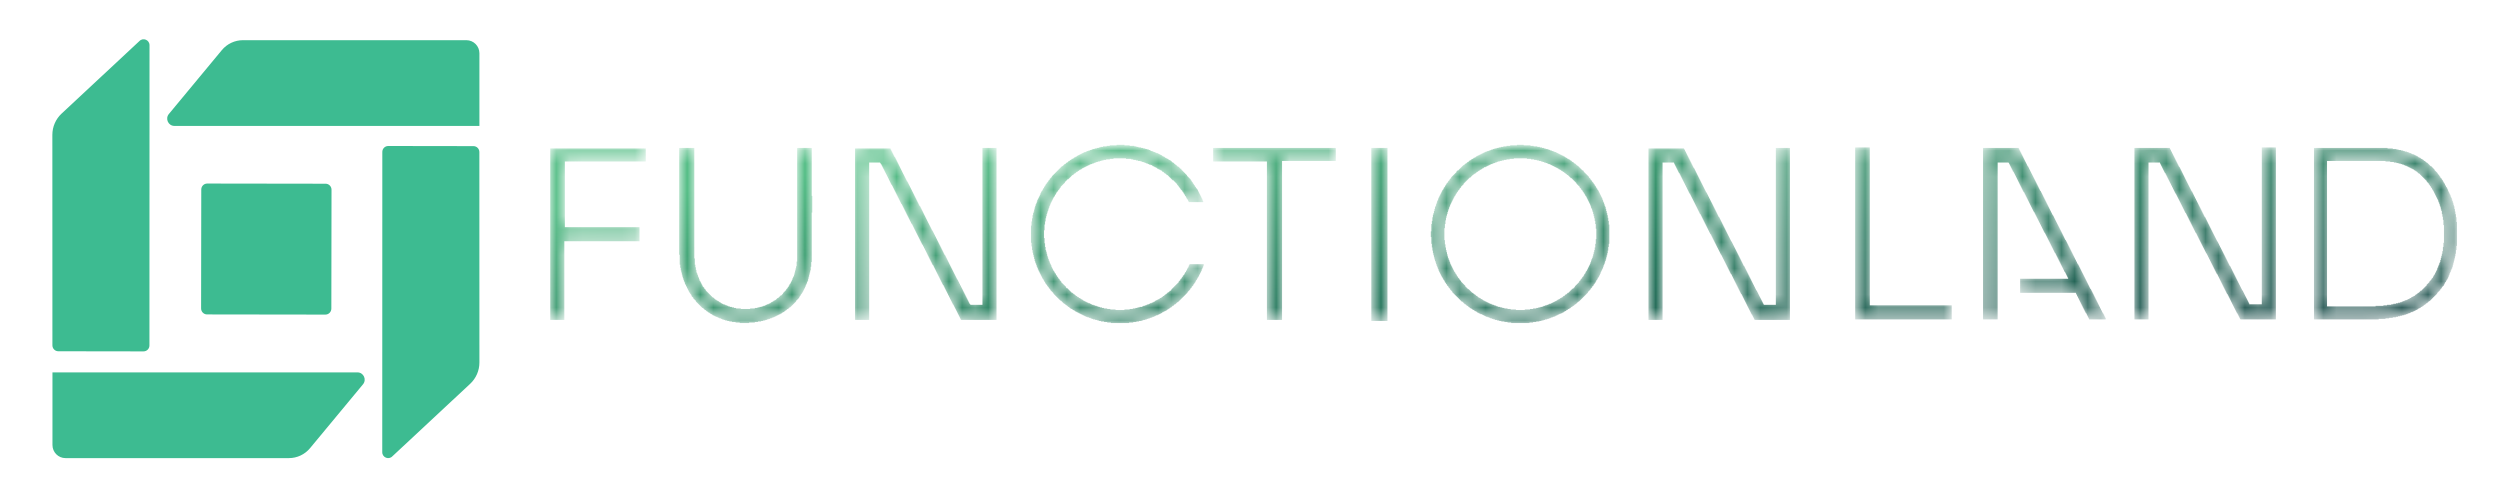 <svg width="191" height="37" viewBox="0 0 191 37" fill="none" xmlns="http://www.w3.org/2000/svg">
<rect width="191" height="37" fill="white"/>
<mask id="mask0_6611_96052" style="mask-type:luminance" maskUnits="userSpaceOnUse" x="40" y="10" width="148" height="15">
<path d="M40 25H187.714V10.744H40V25Z" fill="white"/>
</mask>
<g mask="url(#mask0_6611_96052)">
<mask id="mask1_6611_96052" style="mask-type:luminance" maskUnits="userSpaceOnUse" x="21" y="10" width="167" height="16">
<path d="M104.804 24.488H105.965V11.308H104.804V24.488ZM85.574 23.701C82.364 23.701 79.752 21.093 79.752 17.887C79.752 14.682 82.364 12.074 85.574 12.074C87.894 12.074 89.895 13.439 90.83 15.404H91.895C90.9 12.887 88.444 11.098 85.574 11.098C81.825 11.098 78.775 14.144 78.775 17.887C78.775 21.631 81.825 24.676 85.574 24.676C88.502 24.676 90.997 22.814 91.952 20.216H90.905C90.004 22.265 87.954 23.701 85.574 23.701ZM92.722 12.322C94.084 12.322 95.404 12.322 96.812 12.322C96.812 16.396 96.812 20.408 96.812 24.438C97.204 24.438 97.507 24.438 97.936 24.438C97.936 20.373 97.936 16.362 97.936 12.285C99.357 12.285 100.698 12.285 102.033 12.285C102.033 11.924 102.033 11.633 102.033 11.337C98.899 11.337 95.814 11.337 92.722 11.337C92.722 11.674 92.722 11.967 92.722 12.322ZM116.152 23.701C112.942 23.701 110.33 21.092 110.33 17.887C110.33 14.682 112.942 12.073 116.152 12.073C119.362 12.073 121.974 14.682 121.974 17.887C121.974 21.092 119.362 23.701 116.152 23.701ZM116.152 11.098C112.404 11.098 109.353 14.144 109.353 17.887C109.353 21.63 112.404 24.676 116.152 24.676C119.901 24.676 122.951 21.63 122.951 17.887C122.951 14.144 119.901 11.098 116.152 11.098ZM172.811 23.273L171.846 23.27L165.734 11.317H163.087C163.087 11.317 163.087 20.048 163.087 24.379C163.455 24.379 163.766 24.379 164.133 24.379C164.133 20.352 164.133 16.376 164.133 12.38C164.449 12.38 164.706 12.38 165.015 12.38C167.095 16.429 169.15 20.43 171.183 24.386C172.113 24.386 172.974 24.386 173.844 24.386C173.844 19.998 173.844 11.3 173.844 11.3H172.811V23.273ZM142.812 11.265H141.746V24.395H149.091V23.331H142.812V11.265ZM151.543 11.317C151.543 11.317 151.543 20.048 151.543 24.379C151.911 24.379 152.222 24.379 152.589 24.379C152.589 20.352 152.589 16.376 152.589 12.38C152.905 12.38 153.162 12.38 153.471 12.38C155.015 15.385 156.541 18.356 158.059 21.31H154.344V22.361H158.599C158.945 23.035 159.294 23.715 159.639 24.386H160.873L154.19 11.317H151.543ZM185.778 21.361C184.776 22.665 183.68 23.419 181.049 23.419H177.775V12.271H181.27C182.792 12.271 185.092 12.271 186.356 15.463C186.993 17.071 186.913 19.887 185.778 21.361ZM187.257 15.108C185.749 11.304 182.836 11.304 181.27 11.304H176.808V24.386H181.049C184.056 24.386 185.421 23.412 186.546 21.949C187.941 20.136 188.001 16.986 187.257 15.108ZM135.697 23.299L134.732 23.296L128.62 11.344H125.973C125.973 11.344 125.973 20.074 125.973 24.405C126.341 24.405 126.652 24.405 127.019 24.405C127.019 20.378 127.019 16.403 127.019 12.406C127.335 12.406 127.592 12.406 127.901 12.406C129.981 16.455 132.036 20.456 134.069 24.412C134.999 24.412 135.861 24.412 136.73 24.412C136.73 20.025 136.73 11.326 136.73 11.326H135.697V23.299ZM75.071 23.299L74.106 23.296L67.994 11.344H65.347C65.347 11.344 65.347 20.074 65.347 24.405C65.715 24.405 66.026 24.405 66.394 24.405C66.394 20.378 66.394 16.403 66.394 12.406C66.709 12.406 66.967 12.406 67.276 12.406C69.355 16.455 71.411 20.456 73.443 24.412C74.374 24.412 75.235 24.412 76.104 24.412C76.104 20.025 76.104 11.326 76.104 11.326H75.071V23.299ZM42.076 24.425C42.431 24.425 42.729 24.425 43.097 24.425C43.097 22.424 43.097 20.454 43.097 18.404C45.054 18.404 46.94 18.404 48.85 18.404C48.85 18.034 48.85 17.746 48.85 17.384C46.913 17.384 45.029 17.384 43.119 17.384C43.119 15.681 43.119 14.054 43.119 12.298C45.235 12.298 47.294 12.298 49.332 12.298C49.332 11.923 49.332 11.63 49.332 11.348C46.874 11.348 44.469 11.348 42.076 11.348C42.076 15.746 42.076 20.088 42.076 24.425ZM60.929 11.328C60.929 11.595 60.93 11.829 60.929 12.063C60.928 14.61 60.949 17.158 60.917 19.705C60.895 21.519 59.807 22.968 58.197 23.448C56.495 23.956 54.745 23.399 53.773 22.022C53.241 21.268 53.034 20.417 53.038 19.497C53.048 17.015 53.041 14.533 53.04 12.051C53.04 11.819 53.04 11.586 53.04 11.324C52.64 11.324 52.323 11.324 51.924 11.324C51.924 14.016 51.923 16.627 51.925 19.237C51.925 19.498 51.924 19.761 51.95 20.02C52.284 23.302 55.082 25.268 58.293 24.481C60.559 23.926 61.951 22.162 61.995 19.653C62.041 17.041 62.006 11.328 62.006 11.328C62.006 11.328 61.294 11.328 60.929 11.328ZM24.786 14.372L21.865 14.377C21.754 14.377 21.663 14.467 21.663 14.579L21.662 21.745C21.662 22.02 21.776 22.283 21.978 22.47L24.643 24.937C24.769 25.069 24.991 24.98 24.991 24.798L24.988 14.574C24.988 14.463 24.898 14.372 24.786 14.372ZM32.303 13.283L30.488 11.109C30.309 10.894 30.043 10.77 29.763 10.77H22.108C21.862 10.77 21.662 10.969 21.662 11.216V13.689H32.112C32.322 13.689 32.437 13.444 32.303 13.283ZM30.988 15.651L26.933 15.657C26.82 15.657 26.729 15.748 26.729 15.861L26.735 19.91C26.735 20.022 26.827 20.113 26.939 20.113L30.995 20.107C31.107 20.107 31.198 20.016 31.198 19.903L31.192 15.854C31.192 15.742 31.101 15.651 30.988 15.651ZM33.314 10.801C33.188 10.669 32.965 10.759 32.966 10.941L32.968 21.165C32.968 21.276 33.059 21.366 33.171 21.366L36.092 21.362C36.203 21.361 36.293 21.271 36.293 21.16L36.295 13.993C36.295 13.718 36.18 13.456 35.979 13.269L33.314 10.801ZM25.65 22.486L27.465 24.661C27.644 24.876 27.91 25 28.189 25H35.844C36.091 25 36.291 24.8 36.291 24.554V22.081H25.841C25.631 22.081 25.516 22.325 25.65 22.486Z" fill="white"/>
</mask>
<g mask="url(#mask1_6611_96052)">
<path d="M24.652 25V24.96H24.613V24.92H24.573V24.881H24.533V24.841H24.493V24.801H24.413V24.761H24.373V24.721H24.334V24.681H24.294V24.642H24.254V24.602H24.214V24.562H24.174V24.522H24.134V24.482H24.094V24.442H24.054V24.403H24.014V24.363H23.975V24.323H23.935V24.283H23.855V24.243H23.815V24.204H23.775V24.164H23.735V24.124H23.695V24.084H23.655V24.044H23.616V24.005H23.576V23.965H23.536V23.925H23.496V23.885H23.456V23.845H23.416V23.805H23.376V23.766H23.297V23.726H23.257V23.686H23.217V23.646H23.177V23.606H23.137V23.567H23.097V23.527H23.057V23.487H23.017V23.447H22.978V23.407H22.938V23.367H22.898V23.328H22.858V23.288H22.818V23.248H22.738V23.208H22.698V23.168H22.659V23.128H22.619V23.089H22.579V23.049H22.539V23.009H22.499V22.969H22.459V22.929H22.419V22.89H22.379V22.85H22.34V22.81H22.3V22.77H22.26V22.73H22.18V22.69H22.14V22.651H22.1V22.611H22.06V22.571H22.02V22.531H21.981V22.491H21.941V22.451H21.901V22.412H21.861V22.332H21.821V22.292H21.781V22.213H21.741V22.133H21.701V22.014H21.662V14.448H21.701V14.408H21.741V14.368H24.932V14.408H24.971V14.488H25.011V24.881H24.971V24.96H24.932V25H24.652ZM27.922 25V24.96H27.803V24.92H27.723V24.881H27.683V24.841H27.604V24.801H27.564V24.761H27.484V24.721H27.444V24.642H27.404V24.602H27.364V24.562H27.324V24.522H27.285V24.482H27.245V24.403H27.205V24.363H27.165V24.323H27.125V24.283H27.085V24.243H27.045V24.164H27.005V24.124H26.965V24.084H26.926V24.044H26.886V24.005H26.846V23.925H26.806V23.885H26.766V23.845H26.726V23.805H26.686V23.766H26.646V23.686H26.607V23.646H26.567V23.606H26.527V23.567H26.487V23.527H26.447V23.447H26.407V23.407H26.367V23.367H26.327V23.328H26.288V23.288H26.248V23.208H26.208V23.168H26.168V23.128H26.128V23.089H26.088V23.049H26.048V22.969H26.008V22.929H25.968V22.89H25.929V22.85H25.889V22.81H25.849V22.73H25.809V22.69H25.769V22.651H25.729V22.611H25.689V22.571H25.649V22.491H25.61V22.451H25.57V22.213H25.61V22.133H25.689V22.093H25.729V22.053H36.297V24.761H36.257V24.801H36.217V24.881H36.177V24.92H36.098V24.96H36.058V25H27.922ZM56.515 24.681V24.642H56.196V24.602H55.917V24.562H55.718V24.522H55.558V24.482H55.399V24.442H55.279V24.403H55.159V24.363H55.08V24.323H54.96V24.283H54.88V24.243H54.8V24.204H54.681V24.164H54.601V24.124H54.521V24.084H54.442V24.044H54.402V24.005H54.322V23.965H54.242V23.925H54.202V23.885H54.123V23.845H54.083V23.805H54.003V23.766H53.963V23.726H53.923V23.686H53.843V23.646H53.803V23.606H53.764V23.567H53.724V23.527H53.644V23.487H53.604V23.447H53.564V23.407H53.524V23.367H53.484V23.328H53.445V23.288H53.405V23.248H53.365V23.208H53.325V23.168H53.285V23.128H53.245V23.089H53.205V23.049H53.166V22.969H53.126V22.929H53.086V22.89H53.046V22.85H53.006V22.81H52.966V22.73H52.926V22.69H52.886V22.651H52.846V22.571H52.807V22.491H52.767V22.451H52.727V22.372H52.687V22.332H52.647V22.252H52.607V22.173H52.567V22.093H52.527V22.014H52.488V21.934H52.448V21.854H52.408V21.775H52.368V21.695H52.328V21.576H52.288V21.496H52.248V21.376H52.208V21.257H52.169V21.137H52.129V20.978H52.089V20.819H52.049V20.66H52.009V20.46H51.969V20.222H51.929V19.465H51.889V11.302H53.046V19.744H53.086V20.222H53.126V20.421H53.166V20.62H53.205V20.819H53.245V20.898H53.285V21.018H53.325V21.137H53.365V21.217H53.405V21.337H53.445V21.456H53.484V21.496H53.524V21.576H53.564V21.655H53.604V21.735H53.644V21.814H53.684V21.894H53.724V21.934H53.764V21.974H53.803V22.053H53.843V22.093H53.883V22.133H53.923V22.213H53.963V22.252H54.003V22.292H54.043V22.332H54.083V22.372H54.123V22.412H54.162V22.451H54.202V22.491H54.242V22.531H54.282V22.571H54.322V22.611H54.362V22.651H54.402V22.69H54.442V22.73H54.521V22.77H54.561V22.81H54.601V22.85H54.641V22.89H54.721V22.929H54.761V22.969H54.84V23.009H54.92V23.049H54.96V23.089H55.04V23.128H55.08V23.168H55.159V23.208H55.239V23.248H55.359V23.288H55.438V23.328H55.558V23.367H55.638V23.407H55.758V23.447H55.917V23.487H56.077V23.527H56.236V23.567H56.595V23.606H57.313V23.567H57.672V23.527H57.871V23.487H58.031V23.447H58.19V23.407H58.31V23.367H58.429V23.328H58.509V23.288H58.589V23.248H58.709V23.208H58.788V23.168H58.868V23.128H58.908V23.089H58.988V23.049H59.068V23.009H59.107V22.969H59.187V22.929H59.267V22.89H59.307V22.85H59.347V22.81H59.386V22.77H59.466V22.73H59.506V22.69H59.546V22.651H59.586V22.611H59.626V22.571H59.706V22.531H59.745V22.491H59.785V22.451H59.825V22.372H59.865V22.332H59.905V22.292H59.945V22.252H59.985V22.213H60.025V22.173H60.064V22.093H60.104V22.053H60.144V22.014H60.184V21.934H60.224V21.894H60.264V21.814H60.304V21.735H60.344V21.695H60.383V21.615H60.423V21.536H60.463V21.456H60.503V21.376H60.543V21.257H60.583V21.177H60.623V21.098H60.663V20.978H60.703V20.819H60.742V20.66H60.782V20.5H60.822V20.341H60.862V19.983H60.902V11.302H62.019V14.965H62.058V16.239H62.019V20.023H61.979V20.381H61.939V20.66H61.899V20.819H61.859V20.978H61.819V21.137H61.779V21.297H61.739V21.456H61.699V21.536H61.66V21.655H61.62V21.735H61.58V21.814H61.54V21.934H61.5V22.014H61.46V22.093H61.42V22.173H61.38V22.252H61.34V22.332H61.301V22.372H61.261V22.451H61.221V22.491H61.181V22.571H61.141V22.611H61.101V22.69H61.061V22.77H61.022V22.81H60.982V22.85H60.942V22.89H60.902V22.929H60.862V22.969H60.822V23.049H60.782V23.089H60.742V23.128H60.703V23.168H60.663V23.208H60.623V23.248H60.583V23.288H60.543V23.328H60.503V23.367H60.463V23.407H60.423V23.447H60.383V23.487H60.304V23.527H60.264V23.567H60.224V23.606H60.144V23.646H60.104V23.686H60.064V23.726H59.985V23.766H59.945V23.805H59.905V23.845H59.825V23.885H59.745V23.925H59.706V23.965H59.626V24.005H59.546V24.044H59.466V24.084H59.386V24.124H59.307V24.164H59.227V24.204H59.147V24.243H59.028V24.283H58.948V24.323H58.828V24.363H58.709V24.403H58.589V24.442H58.469V24.482H58.31V24.522H58.15V24.562H57.911V24.602H57.672V24.642H57.233V24.681H56.515ZM84.869 24.681V24.642H84.59V24.602H84.35V24.562H84.111V24.522H83.951V24.482H83.832V24.442H83.672V24.403H83.513V24.363H83.393V24.323H83.314V24.283H83.194V24.243H83.074V24.204H82.955V24.164H82.875V24.124H82.795V24.084H82.715V24.044H82.636V24.005H82.556V23.965H82.476V23.925H82.396V23.885H82.317V23.845H82.237V23.805H82.157V23.766H82.117V23.726H82.037V23.686H81.958V23.646H81.918V23.606H81.838V23.567H81.758V23.527H81.718V23.487H81.678V23.447H81.599V23.407H81.559V23.367H81.519V23.328H81.439V23.288H81.399V23.248H81.359V23.208H81.28V23.168H81.24V23.128H81.2V23.089H81.16V23.049H81.12V23.009H81.08V22.969H81.001V22.929H80.961V22.89H80.921V22.85H80.881V22.81H80.841V22.77H80.801V22.73H80.761V22.69H80.721V22.651H80.681V22.611H80.642V22.571H80.602V22.531H80.562V22.491H80.522V22.451H80.482V22.372H80.442V22.332H80.402V22.292H80.362V22.252H80.323V22.213H80.283V22.173H80.243V22.093H80.203V22.053H80.163V22.014H80.123V21.934H80.083V21.894H80.043V21.854H80.004V21.775H79.964V21.735H79.924V21.695H79.884V21.615H79.844V21.536H79.804V21.496H79.764V21.416H79.724V21.337H79.685V21.297H79.645V21.217H79.605V21.137H79.565V21.058H79.525V20.978H79.485V20.898H79.445V20.819H79.405V20.739H79.365V20.66H79.326V20.58H79.286V20.46H79.246V20.381H79.206V20.261H79.166V20.142H79.126V20.062H79.086V19.943H79.046V19.784H79.007V19.624H78.967V19.465H78.927V19.306H78.887V19.107H78.847V18.828H78.807V18.549H78.767V17.235H78.807V16.916H78.847V16.678H78.887V16.439H78.927V16.279H78.967V16.16H79.007V16.001H79.046V15.841H79.086V15.722H79.126V15.602H79.166V15.523H79.206V15.403H79.246V15.284H79.286V15.204H79.326V15.125H79.365V15.045H79.405V14.965H79.445V14.886H79.485V14.766H79.525V14.687H79.565V14.607H79.605V14.567H79.645V14.488H79.685V14.408H79.724V14.368H79.764V14.288H79.804V14.209H79.844V14.169H79.884V14.089H79.924V14.049H79.964V13.97H80.004V13.93H80.043V13.89H80.083V13.81H80.123V13.771H80.163V13.731H80.203V13.651H80.243V13.611H80.283V13.572H80.323V13.532H80.362V13.452H80.402V13.412H80.442V13.373H80.482V13.333H80.522V13.293H80.562V13.253H80.602V13.213H80.642V13.173H80.681V13.134H80.721V13.094H80.761V13.054H80.801V13.014H80.841V12.974H80.881V12.934H80.921V12.895H80.961V12.855H81.001V12.815H81.04V12.775H81.08V12.735H81.12V12.695H81.2V12.656H81.24V12.616H81.28V12.576H81.32V12.536H81.399V12.496H81.439V12.457H81.479V12.417H81.559V12.377H81.599V12.337H81.639V12.297H81.718V12.258H81.758V12.218H81.838V12.178H81.878V12.138H81.958V12.098H82.037V12.058H82.077V12.019H82.157V11.979H82.237V11.939H82.277V11.899H82.356V11.859H82.436V11.819H82.516V11.78H82.596V11.74H82.675V11.7H82.755V11.66H82.835V11.62H82.955V11.581H83.034V11.541H83.154V11.501H83.274V11.461H83.393V11.421H83.473V11.382H83.632V11.342H83.792V11.302H83.951V11.262H84.071V11.222H84.271V11.182H84.55V11.143H84.789V11.103H85.307V11.063H85.906V11.103H86.304V11.143H86.663V11.182H86.823V11.222H86.982V11.262H87.182V11.302H87.341V11.342H87.501V11.382H87.66V11.421H87.78V11.461H87.86V11.501H87.939V11.541H88.059V11.581H88.139V11.62H88.258V11.66H88.338V11.7H88.458V11.74H88.537V11.78H88.617V11.819H88.697V11.859H88.777V11.899H88.817V11.939H88.897V11.979H88.976V12.019H89.016V12.058H89.096V12.098H89.176V12.138H89.255V12.178H89.295V12.218H89.375V12.258H89.455V12.297H89.495V12.337H89.534V12.377H89.574V12.417H89.654V12.457H89.694V12.496H89.734V12.536H89.774V12.576H89.853V12.616H89.893V12.656H89.933V12.695H89.973V12.735H90.053V12.775H90.093V12.815H90.133V12.855H90.173V12.895H90.252V12.974H90.292V13.014H90.332V13.054H90.372V13.094H90.412V13.134H90.452V13.173H90.492V13.213H90.531V13.253H90.571V13.293H90.611V13.333H90.651V13.373H90.691V13.452H90.731V13.492H90.771V13.532H90.811V13.572H90.85V13.611H90.89V13.651H90.93V13.691H90.97V13.771H91.01V13.81H91.05V13.89H91.09V13.93H91.13V14.01H91.169V14.049H91.209V14.129H91.249V14.169H91.289V14.248H91.329V14.288H91.369V14.368H91.409V14.408H91.449V14.448H91.489V14.527H91.528V14.607H91.568V14.687H91.608V14.766H91.648V14.846H91.688V14.925H91.728V15.005H91.768V15.085H91.808V15.164H91.847V15.244H91.887V15.364H91.927V15.443H90.811V15.364H90.771V15.284H90.731V15.204H90.691V15.164H90.651V15.085H90.611V15.005H90.571V14.965H90.531V14.886H90.492V14.806H90.452V14.766H90.412V14.687H90.372V14.647H90.332V14.567H90.292V14.527H90.252V14.488H90.212V14.448H90.173V14.368H90.133V14.328H90.093V14.288H90.053V14.209H90.013V14.169H89.973V14.129H89.933V14.049H89.893V14.01H89.853V13.97H89.814V13.93H89.774V13.89H89.734V13.85H89.694V13.81H89.654V13.771H89.574V13.731H89.534V13.691H89.495V13.651H89.455V13.611H89.415V13.572H89.375V13.532H89.335V13.492H89.295V13.452H89.255V13.412H89.216V13.373H89.136V13.333H89.096V13.293H89.056V13.253H88.976V13.213H88.936V13.173H88.897V13.134H88.817V13.094H88.777V13.054H88.737V13.014H88.657V12.974H88.577V12.934H88.498V12.895H88.418V12.855H88.378V12.815H88.298V12.775H88.219V12.735H88.139V12.695H88.059V12.656H88.019V12.616H87.9V12.576H87.78V12.536H87.7V12.496H87.581V12.457H87.501V12.417H87.381V12.377H87.261V12.337H87.142V12.297H86.942V12.258H86.783V12.218H86.584V12.178H86.424V12.138H86.025V12.098H85.068V12.138H84.789V12.178H84.51V12.218H84.31V12.258H84.151V12.297H84.031V12.337H83.872V12.377H83.752V12.417H83.632V12.457H83.553V12.496H83.433V12.536H83.314V12.576H83.234V12.616H83.154V12.656H83.074V12.695H82.995V12.735H82.915V12.775H82.835V12.815H82.755V12.855H82.675V12.895H82.636V12.934H82.556V12.974H82.476V13.014H82.436V13.054H82.356V13.094H82.317V13.134H82.237V13.173H82.197V13.213H82.157V13.253H82.077V13.293H82.037V13.333H81.998V13.373H81.918V13.412H81.878V13.452H81.838V13.492H81.798V13.532H81.758V13.572H81.718V13.611H81.678V13.651H81.639V13.691H81.559V13.731H81.519V13.771H81.479V13.81H81.439V13.85H81.399V13.89H81.359V13.97H81.32V14.01H81.28V14.049H81.24V14.089H81.2V14.129H81.16V14.169H81.12V14.209H81.08V14.248H81.04V14.328H81.001V14.368H80.961V14.448H80.921V14.488H80.881V14.527H80.841V14.607H80.801V14.647H80.761V14.687H80.721V14.766H80.681V14.846H80.642V14.886H80.602V14.965H80.562V15.045H80.522V15.085H80.482V15.164H80.442V15.244H80.402V15.324H80.362V15.403H80.323V15.483H80.283V15.563H80.243V15.682H80.203V15.762H80.163V15.881H80.123V16.001H80.083V16.12H80.043V16.239H80.004V16.359H79.964V16.518H79.924V16.678H79.884V16.916H79.844V17.155H79.804V17.593H79.764V18.191H79.804V18.589H79.844V18.868H79.884V19.107H79.924V19.226H79.964V19.385H80.004V19.545H80.043V19.664H80.083V19.784H80.123V19.903H80.163V19.983H80.203V20.102H80.243V20.182H80.283V20.261H80.323V20.381H80.362V20.46H80.402V20.54H80.442V20.62H80.482V20.699H80.522V20.739H80.562V20.819H80.602V20.859H80.642V20.938H80.681V21.018H80.721V21.058H80.761V21.137H80.801V21.177H80.841V21.257H80.881V21.297H80.921V21.337H80.961V21.416H81.001V21.456H81.04V21.496H81.08V21.576H81.12V21.615H81.16V21.655H81.2V21.695H81.24V21.735H81.28V21.775H81.32V21.814H81.359V21.854H81.399V21.894H81.439V21.974H81.479V22.014H81.559V22.053H81.599V22.093H81.639V22.133H81.678V22.173H81.718V22.213H81.758V22.252H81.798V22.292H81.838V22.332H81.878V22.372H81.958V22.412H81.998V22.451H82.037V22.491H82.117V22.531H82.157V22.571H82.197V22.611H82.277V22.651H82.317V22.69H82.396V22.73H82.436V22.77H82.516V22.81H82.596V22.85H82.636V22.89H82.715V22.929H82.755V22.969H82.835V23.009H82.915V23.049H82.995V23.089H83.074V23.128H83.154V23.168H83.274V23.208H83.353V23.248H83.433V23.288H83.553V23.328H83.672V23.367H83.792V23.407H83.912V23.447H84.031V23.487H84.191V23.527H84.35V23.567H84.59V23.606H84.829V23.646H85.228V23.686H85.906V23.646H86.304V23.606H86.544V23.567H86.743V23.527H86.903V23.487H87.062V23.447H87.261V23.407H87.341V23.367H87.461V23.328H87.581V23.288H87.66V23.248H87.78V23.208H87.86V23.168H87.979V23.128H88.059V23.089H88.139V23.049H88.219V23.009H88.258V22.969H88.338V22.929H88.418V22.89H88.498V22.85H88.577V22.81H88.617V22.77H88.697V22.73H88.777V22.69H88.817V22.651H88.857V22.611H88.936V22.571H88.976V22.531H89.016V22.491H89.096V22.451H89.136V22.412H89.176V22.372H89.216V22.332H89.295V22.292H89.335V22.252H89.375V22.213H89.455V22.173H89.495V22.093H89.534V22.053H89.574V22.014H89.614V21.974H89.654V21.934H89.694V21.894H89.734V21.854H89.774V21.814H89.814V21.775H89.853V21.735H89.893V21.695H89.933V21.655H89.973V21.615H90.013V21.576H90.053V21.496H90.093V21.456H90.133V21.416H90.173V21.337H90.212V21.297H90.252V21.257H90.292V21.177H90.332V21.137H90.372V21.058H90.412V21.018H90.452V20.978H90.492V20.898H90.531V20.819H90.571V20.779H90.611V20.699H90.651V20.62H90.691V20.54H90.731V20.46H90.771V20.421H90.811V20.301H90.85V20.222H90.89V20.182H91.967V20.301H91.927V20.421H91.887V20.5H91.847V20.58H91.808V20.699H91.768V20.779H91.728V20.859H91.688V20.938H91.648V21.018H91.608V21.098H91.568V21.177H91.528V21.217H91.489V21.297H91.449V21.376H91.409V21.416H91.369V21.496H91.329V21.576H91.289V21.615H91.249V21.695H91.209V21.735H91.169V21.814H91.13V21.854H91.09V21.894H91.05V21.974H91.01V22.014H90.97V22.053H90.93V22.133H90.89V22.173H90.85V22.213H90.811V22.252H90.771V22.292H90.731V22.372H90.691V22.412H90.651V22.451H90.611V22.491H90.571V22.531H90.531V22.571H90.492V22.611H90.452V22.651H90.412V22.69H90.372V22.73H90.332V22.77H90.292V22.81H90.252V22.85H90.212V22.89H90.173V22.929H90.133V22.969H90.093V23.009H90.053V23.049H90.013V23.089H89.933V23.128H89.893V23.168H89.853V23.208H89.814V23.248H89.734V23.288H89.694V23.328H89.654V23.367H89.574V23.407H89.534V23.447H89.495V23.487H89.415V23.527H89.375V23.567H89.295V23.606H89.255V23.646H89.176V23.686H89.136V23.726H89.056V23.766H88.976V23.805H88.897V23.845H88.817V23.885H88.777V23.925H88.697V23.965H88.617V24.005H88.537V24.044H88.458V24.084H88.338V24.124H88.258V24.164H88.179V24.204H88.059V24.243H87.979V24.283H87.86V24.323H87.74V24.363H87.62V24.403H87.501V24.442H87.341V24.482H87.222V24.522H87.022V24.562H86.823V24.602H86.584V24.642H86.264V24.681H84.869ZM115.455 24.681V24.642H115.176V24.602H114.937V24.562H114.698V24.522H114.538V24.482H114.379V24.442H114.219V24.403H114.1V24.363H113.98V24.323H113.86V24.283H113.781V24.243H113.661V24.204H113.541V24.164H113.461V24.124H113.382V24.084H113.302V24.044H113.222V24.005H113.103V23.965H113.023V23.925H112.943V23.885H112.863V23.845H112.823V23.805H112.744V23.766H112.664V23.726H112.624V23.686H112.544V23.646H112.465V23.606H112.425V23.567H112.345V23.527H112.305V23.487H112.225V23.447H112.185V23.407H112.146V23.367H112.066V23.328H112.026V23.288H111.986V23.248H111.906V23.208H111.866V23.168H111.826V23.128H111.787V23.089H111.747V23.049H111.667V23.009H111.627V22.969H111.587V22.929H111.547V22.89H111.507V22.85H111.468V22.81H111.428V22.77H111.388V22.73H111.348V22.69H111.308V22.651H111.268V22.611H111.228V22.571H111.188V22.531H111.149V22.491H111.109V22.451H111.069V22.412H111.029V22.372H110.989V22.332H110.949V22.252H110.909V22.213H110.869V22.173H110.83V22.133H110.79V22.053H110.75V22.014H110.71V21.974H110.67V21.894H110.63V21.854H110.59V21.814H110.55V21.735H110.51V21.695H110.471V21.615H110.431V21.576H110.391V21.496H110.351V21.416H110.311V21.376H110.271V21.297H110.231V21.217H110.191V21.177H110.152V21.098H110.112V21.018H110.072V20.938H110.032V20.859H109.992V20.779H109.952V20.699H109.912V20.58H109.872V20.5H109.833V20.381H109.793V20.301H109.753V20.182H109.713V20.062H109.673V19.943H109.633V19.823H109.593V19.664H109.553V19.505H109.514V19.346H109.474V19.146H109.434V18.907H109.394V18.629H109.354V18.111H109.314V17.673H109.354V17.116H109.394V16.877H109.434V16.598H109.474V16.399H109.514V16.279H109.553V16.12H109.593V15.961H109.633V15.802H109.673V15.722H109.713V15.602H109.753V15.483H109.793V15.364H109.833V15.284H109.872V15.164H109.912V15.085H109.952V15.005H109.992V14.925H110.032V14.846H110.072V14.766H110.112V14.687H110.152V14.607H110.191V14.527H110.231V14.488H110.271V14.408H110.311V14.328H110.351V14.288H110.391V14.209H110.431V14.129H110.471V14.089H110.51V14.01H110.55V13.97H110.59V13.93H110.63V13.85H110.67V13.81H110.71V13.771H110.75V13.691H110.79V13.651H110.83V13.611H110.869V13.532H110.909V13.492H110.949V13.452H110.989V13.412H111.029V13.373H111.069V13.333H111.109V13.293H111.149V13.253H111.188V13.213H111.228V13.173H111.268V13.094H111.308V13.054H111.348V13.014H111.428V12.974H111.468V12.934H111.507V12.895H111.547V12.855H111.587V12.815H111.627V12.775H111.667V12.735H111.707V12.695H111.747V12.656H111.787V12.616H111.866V12.576H111.906V12.536H111.946V12.496H112.026V12.457H112.066V12.417H112.106V12.377H112.185V12.337H112.225V12.297H112.265V12.258H112.345V12.218H112.385V12.178H112.465V12.138H112.544V12.098H112.584V12.058H112.664V12.019H112.744V11.979H112.784V11.939H112.863V11.899H112.943V11.859H113.023V11.819H113.103V11.78H113.182V11.74H113.262V11.7H113.342V11.66H113.422V11.62H113.501V11.581H113.621V11.541H113.741V11.501H113.86V11.461H113.94V11.421H114.06V11.382H114.179V11.342H114.339V11.302H114.498V11.262H114.658V11.222H114.857V11.182H115.097V11.143H115.376V11.103H115.894V11.063H116.412V11.103H116.931V11.143H117.17V11.182H117.449V11.222H117.649V11.262H117.808V11.302H117.968V11.342H118.087V11.382H118.247V11.421H118.367V11.461H118.446V11.501H118.566V11.541H118.686V11.581H118.765V11.62H118.885V11.66H118.965V11.7H119.044V11.74H119.124V11.78H119.204V11.819H119.284V11.859H119.363V11.899H119.443V11.939H119.523V11.979H119.563V12.019H119.643V12.058H119.722V12.098H119.762V12.138H119.842V12.178H119.922V12.218H119.962V12.258H120.041V12.297H120.081V12.337H120.121V12.377H120.201V12.417H120.241V12.457H120.281V12.496H120.36V12.536H120.4V12.576H120.44V12.616H120.48V12.656H120.56V12.695H120.6V12.735H120.64V12.775H120.679V12.815H120.719V12.855H120.759V12.895H120.799V12.934H120.839V12.974H120.879V13.014H120.959V13.054H120.998V13.134H121.038V13.173H121.078V13.213H121.118V13.253H121.158V13.293H121.198V13.333H121.238V13.373H121.278V13.412H121.318V13.452H121.357V13.492H121.397V13.572H121.437V13.611H121.477V13.651H121.517V13.731H121.557V13.771H121.597V13.81H121.637V13.89H121.676V13.93H121.716V13.97H121.756V14.049H121.796V14.089H121.836V14.169H121.876V14.209H121.916V14.288H121.956V14.368H121.995V14.408H122.035V14.488H122.075V14.527H122.115V14.607H122.155V14.687H122.195V14.766H122.235V14.846H122.275V14.925H122.314V15.005H122.354V15.085H122.394V15.164H122.434V15.284H122.474V15.403H122.514V15.483H122.554V15.602H122.594V15.722H122.633V15.802H122.673V15.961H122.713V16.12H122.753V16.279H122.793V16.439H122.833V16.638H122.873V16.877H122.913V17.155H122.953V18.629H122.913V18.868H122.873V19.146H122.833V19.346H122.793V19.505H122.753V19.664H122.713V19.823H122.673V19.943H122.633V20.062H122.594V20.182H122.554V20.261H122.514V20.381H122.474V20.5H122.434V20.58H122.394V20.66H122.354V20.739H122.314V20.819H122.275V20.938H122.235V21.018H122.195V21.098H122.155V21.177H122.115V21.217H122.075V21.297H122.035V21.376H121.995V21.416H121.956V21.496H121.916V21.576H121.876V21.615H121.836V21.695H121.796V21.735H121.756V21.814H121.716V21.854H121.676V21.894H121.637V21.974H121.597V22.014H121.557V22.053H121.517V22.133H121.477V22.173H121.437V22.213H121.397V22.252H121.357V22.292H121.318V22.372H121.278V22.412H121.238V22.451H121.198V22.491H121.158V22.531H121.118V22.571H121.078V22.611H121.038V22.651H120.998V22.69H120.959V22.73H120.919V22.77H120.879V22.81H120.839V22.85H120.799V22.89H120.759V22.929H120.719V22.969H120.679V23.009H120.64V23.049H120.56V23.089H120.52V23.128H120.48V23.168H120.44V23.208H120.4V23.248H120.321V23.288H120.281V23.328H120.241V23.367H120.161V23.407H120.121V23.447H120.041V23.487H120.002V23.527H119.962V23.567H119.882V23.606H119.802V23.646H119.762V23.686H119.683V23.726H119.643V23.766H119.563V23.805H119.483V23.845H119.443V23.885H119.363V23.925H119.284V23.965H119.164V24.005H119.084V24.044H119.005V24.084H118.925V24.124H118.845V24.164H118.765V24.204H118.646V24.243H118.526V24.283H118.446V24.323H118.327V24.363H118.207V24.403H118.047V24.442H117.928V24.482H117.768V24.522H117.609V24.562H117.37V24.602H117.13V24.642H116.851V24.681H115.455ZM104.768 11.302H106.004V24.522H104.768V11.302ZM42.039 24.442V11.342H49.337V12.337H43.156V17.355H48.859V18.43H43.116V24.442H42.039ZM65.328 24.442V11.342H68.04V11.421H68.08V11.501H68.12V11.581H68.16V11.66H68.2V11.74H68.24V11.819H68.279V11.899H68.319V11.979H68.359V12.019H68.399V12.098H68.439V12.178H68.479V12.258H68.519V12.337H68.558V12.417H68.598V12.496H68.638V12.576H68.678V12.656H68.718V12.735H68.758V12.815H68.798V12.895H68.838V12.974H68.877V13.054H68.917V13.134H68.957V13.213H68.997V13.293H69.037V13.373H69.077V13.452H69.117V13.532H69.157V13.611H69.197V13.691H69.236V13.771H69.276V13.85H69.316V13.89H69.356V13.97H69.396V14.049H69.436V14.129H69.476V14.209H69.516V14.288H69.555V14.368H69.595V14.448H69.635V14.527H69.675V14.607H69.715V14.687H69.755V14.766H69.795V14.846H69.835V14.925H69.874V15.005H69.914V15.085H69.954V15.164H69.994V15.244H70.034V15.324H70.074V15.403H70.114V15.483H70.154V15.563H70.194V15.642H70.233V15.722H70.273V15.762H70.313V15.841H70.353V15.921H70.393V16.001H70.433V16.08H70.473V16.16H70.513V16.239H70.552V16.319H70.592V16.399H70.632V16.479H70.672V16.558H70.712V16.638H70.752V16.717H70.792V16.797H70.832V16.877H70.871V16.956H70.911V17.036H70.951V17.116H70.991V17.195H71.031V17.275H71.071V17.355H71.111V17.434H71.151V17.514H71.191V17.593H71.23V17.633H71.27V17.713H71.31V17.793H71.35V17.872H71.39V17.952H71.43V18.032H71.47V18.111H71.51V18.191H71.549V18.27H71.589V18.35H71.629V18.43H71.669V18.509H71.709V18.589H71.749V18.669H71.789V18.748H71.829V18.828H71.868V18.907H71.908V18.987H71.948V19.067H71.988V19.146H72.028V19.226H72.068V19.306H72.108V19.385H72.148V19.465H72.187V19.505H72.227V19.584H72.267V19.664H72.307V19.744H72.347V19.823H72.387V19.903H72.427V19.983H72.467V20.062H72.507V20.142H72.546V20.222H72.586V20.301H72.626V20.381H72.666V20.46H72.706V20.54H72.746V20.62H72.786V20.699H72.826V20.779H72.865V20.859H72.905V20.938H72.945V21.018H72.985V21.098H73.025V21.177H73.065V21.257H73.105V21.337H73.144V21.376H73.184V21.456H73.224V21.536H73.264V21.615H73.304V21.695H73.344V21.775H73.384V21.854H73.424V21.934H73.463V22.014H73.503V22.093H73.543V22.173H73.583V22.252H73.623V22.332H73.663V22.412H73.703V22.491H73.743V22.571H73.783V22.651H73.822V22.73H73.862V22.81H73.902V22.89H73.942V22.969H73.982V23.049H74.022V23.128H74.062V23.208H74.102V23.248H74.141V23.288H75.059V11.302H76.135V24.442H73.424V24.403H73.384V24.323H73.344V24.243H73.304V24.164H73.264V24.084H73.224V24.005H73.184V23.925H73.144V23.845H73.105V23.766H73.065V23.686H73.025V23.606H72.985V23.527H72.945V23.447H72.905V23.367H72.865V23.288H72.826V23.248H72.786V23.168H72.746V23.089H72.706V23.009H72.666V22.929H72.626V22.85H72.586V22.77H72.546V22.69H72.507V22.611H72.467V22.531H72.427V22.451H72.387V22.372H72.347V22.292H72.307V22.213H72.267V22.133H72.227V22.053H72.187V21.974H72.148V21.894H72.108V21.814H72.068V21.775H72.028V21.695H71.988V21.615H71.948V21.536H71.908V21.456H71.868V21.376H71.829V21.297H71.789V21.217H71.749V21.137H71.709V21.058H71.669V20.978H71.629V20.898H71.589V20.819H71.549V20.739H71.51V20.66H71.47V20.58H71.43V20.5H71.39V20.421H71.35V20.341H71.31V20.261H71.27V20.222H71.23V20.142H71.191V20.062H71.151V19.983H71.111V19.903H71.071V19.823H71.031V19.744H70.991V19.664H70.951V19.584H70.911V19.505H70.871V19.425H70.832V19.346H70.792V19.266H70.752V19.186H70.712V19.107H70.672V19.027H70.632V18.947H70.592V18.868H70.552V18.788H70.513V18.708H70.473V18.669H70.433V18.589H70.393V18.509H70.353V18.43H70.313V18.35H70.273V18.27H70.233V18.191H70.194V18.111H70.154V18.032H70.114V17.952H70.074V17.872H70.034V17.793H69.994V17.713H69.954V17.633H69.914V17.554H69.874V17.474H69.835V17.394H69.795V17.315H69.755V17.235H69.715V17.155H69.675V17.116H69.635V17.036H69.595V16.956H69.555V16.877H69.516V16.797H69.476V16.717H69.436V16.638H69.396V16.558H69.356V16.479H69.316V16.399H69.276V16.319H69.236V16.239H69.197V16.16H69.157V16.08H69.117V16.001H69.077V15.921H69.037V15.841H68.997V15.762H68.957V15.682H68.917V15.602H68.877V15.563H68.838V15.483H68.798V15.403H68.758V15.324H68.718V15.244H68.678V15.164H68.638V15.085H68.598V15.005H68.558V14.925H68.519V14.846H68.479V14.766H68.439V14.687H68.399V14.607H68.359V14.527H68.319V14.448H68.279V14.368H68.24V14.288H68.2V14.209H68.16V14.129H68.12V14.089H68.08V14.01H68.04V13.93H68V13.85H67.96V13.771H67.921V13.691H67.881V13.611H67.841V13.532H67.801V13.452H67.761V13.373H67.721V13.293H67.681V13.213H67.641V13.134H67.601V13.054H67.562V12.974H67.522V12.895H67.482V12.815H67.442V12.735H67.402V12.656H67.362V12.576H67.322V12.536H67.282V12.457H67.243V12.417H66.405V24.442H65.328ZM96.792 24.442V12.337H92.685V11.302H102.056V12.297H97.949V24.442H96.792ZM125.943 24.442V11.342H128.655V11.382H128.695V11.461H128.735V11.541H128.775V11.62H128.815V11.7H128.855V11.78H128.894V11.859H128.934V11.939H128.974V12.019H129.014V12.098H129.054V12.178H129.094V12.258H129.134V12.337H129.174V12.417H129.213V12.496H129.253V12.576H129.293V12.656H129.333V12.735H129.373V12.815H129.413V12.855H129.453V12.934H129.493V13.014H129.532V13.094H129.572V13.173H129.612V13.253H129.652V13.333H129.692V13.412H129.732V13.492H129.772V13.572H129.812V13.651H129.851V13.731H129.891V13.81H129.931V13.89H129.971V13.97H130.011V14.049H130.051V14.129H130.091V14.209H130.131V14.288H130.17V14.368H130.21V14.448H130.25V14.527H130.29V14.607H130.33V14.687H130.37V14.726H130.41V14.806H130.45V14.886H130.49V14.965H130.529V15.045H130.569V15.125H130.609V15.204H130.649V15.284H130.689V15.364H130.729V15.443H130.769V15.523H130.809V15.602H130.848V15.682H130.888V15.762H130.928V15.841H130.968V15.921H131.008V16.001H131.048V16.08H131.088V16.16H131.128V16.239H131.167V16.319H131.207V16.399H131.247V16.479H131.287V16.558H131.327V16.598H131.367V16.678H131.407V16.757H131.447V16.837H131.486V16.916H131.526V16.996H131.566V17.076H131.606V17.155H131.646V17.235H131.686V17.315H131.726V17.394H131.766V17.474H131.806V17.554H131.845V17.633H131.885V17.713H131.925V17.793H131.965V17.872H132.005V17.952H132.045V18.032H132.085V18.111H132.125V18.191H132.164V18.27H132.204V18.35H132.244V18.43H132.284V18.47H132.324V18.549H132.364V18.629H132.404V18.708H132.444V18.788H132.483V18.868H132.523V18.947H132.563V19.027H132.603V19.107H132.643V19.186H132.683V19.266H132.723V19.346H132.763V19.425H132.802V19.505H132.842V19.584H132.882V19.664H132.922V19.744H132.962V19.823H133.002V19.903H133.042V19.983H133.082V20.062H133.121V20.142H133.161V20.222H133.201V20.301H133.241V20.341H133.281V20.421H133.321V20.5H133.361V20.58H133.401V20.66H133.441V20.739H133.48V20.819H133.52V20.898H133.56V20.978H133.6V21.058H133.64V21.137H133.68V21.217H133.72V21.297H133.76V21.376H133.799V21.456H133.839V21.536H133.879V21.615H133.919V21.695H133.959V21.775H133.999V21.854H134.039V21.934H134.079V22.014H134.118V22.093H134.158V22.173H134.198V22.213H134.238V22.292H134.278V22.372H134.318V22.451H134.358V22.531H134.398V22.611H134.437V22.69H134.477V22.77H134.517V22.85H134.557V22.929H134.597V23.009H134.637V23.089H134.677V23.168H134.717V23.248H134.757V23.288H135.674V11.302H136.75V24.442H134.039V24.363H133.999V24.283H133.959V24.204H133.919V24.124H133.879V24.044H133.839V24.005H133.799V23.925H133.76V23.845H133.72V23.766H133.68V23.686H133.64V23.606H133.6V23.527H133.56V23.447H133.52V23.367H133.48V23.288H133.441V23.208H133.401V23.128H133.361V23.049H133.321V22.969H133.281V22.89H133.241V22.81H133.201V22.73H133.161V22.651H133.121V22.571H133.082V22.491H133.042V22.451H133.002V22.372H132.962V22.292H132.922V22.213H132.882V22.133H132.842V22.053H132.802V21.974H132.763V21.894H132.723V21.814H132.683V21.735H132.643V21.655H132.603V21.576H132.563V21.496H132.523V21.416H132.483V21.337H132.444V21.257H132.404V21.177H132.364V21.098H132.324V21.018H132.284V20.938H132.244V20.898H132.204V20.819H132.164V20.739H132.125V20.66H132.085V20.58H132.045V20.5H132.005V20.421H131.965V20.341H131.925V20.261H131.885V20.182H131.845V20.102H131.806V20.023H131.766V19.943H131.726V19.863H131.686V19.784H131.646V19.704H131.606V19.624H131.566V19.545H131.526V19.465H131.486V19.425H131.447V19.346H131.407V19.266H131.367V19.186H131.327V19.107H131.287V19.027H131.247V18.947H131.207V18.868H131.167V18.788H131.128V18.708H131.088V18.629H131.048V18.549H131.008V18.47H130.968V18.39H130.928V18.31H130.888V18.231H130.848V18.151H130.809V18.071H130.769V17.992H130.729V17.912H130.689V17.872H130.649V17.793H130.609V17.713H130.569V17.633H130.529V17.554H130.49V17.474H130.45V17.394H130.41V17.315H130.37V17.235H130.33V17.155H130.29V17.076H130.25V16.996H130.21V16.916H130.17V16.837H130.131V16.757H130.091V16.678H130.051V16.598H130.011V16.518H129.971V16.439H129.931V16.359H129.891V16.319H129.851V16.239H129.812V16.16H129.772V16.08H129.732V16.001H129.692V15.921H129.652V15.841H129.612V15.762H129.572V15.682H129.532V15.602H129.493V15.523H129.453V15.443H129.413V15.364H129.373V15.284H129.333V15.204H129.293V15.125H129.253V15.045H129.213V14.965H129.174V14.886H129.134V14.806H129.094V14.766H129.054V14.687H129.014V14.607H128.974V14.527H128.934V14.448H128.894V14.368H128.855V14.288H128.815V14.209H128.775V14.129H128.735V14.049H128.695V13.97H128.655V13.89H128.615V13.81H128.575V13.731H128.535V13.651H128.496V13.572H128.456V13.492H128.416V13.412H128.376V13.333H128.336V13.253H128.296V13.213H128.256V13.134H128.216V13.054H128.177V12.974H128.137V12.895H128.097V12.815H128.057V12.735H128.017V12.656H127.977V12.576H127.937V12.496H127.897V12.417H127.02V24.442H125.943ZM141.735 24.403V11.262H142.852V23.328H149.113V24.403H141.735ZM151.505 24.403V11.302H154.217V11.342H154.257V11.421H154.297V11.501H154.337V11.581H154.377V11.66H154.417V11.74H154.456V11.819H154.496V11.899H154.536V11.979H154.576V12.058H154.616V12.138H154.656V12.218H154.696V12.297H154.736V12.377H154.775V12.457H154.815V12.536H154.855V12.616H154.895V12.695H154.935V12.735H154.975V12.815H155.015V12.895H155.055V12.974H155.094V13.054H155.134V13.134H155.174V13.213H155.214V13.293H155.254V13.373H155.294V13.452H155.334V13.532H155.374V13.611H155.413V13.691H155.453V13.771H155.493V13.85H155.533V13.93H155.573V14.01H155.613V14.089H155.653V14.169H155.693V14.248H155.732V14.328H155.772V14.408H155.812V14.488H155.852V14.567H155.892V14.607H155.932V14.687H155.972V14.766H156.012V14.846H156.052V14.925H156.091V15.005H156.131V15.085H156.171V15.164H156.211V15.244H156.251V15.324H156.291V15.403H156.331V15.483H156.371V15.563H156.41V15.642H156.45V15.722H156.49V15.802H156.53V15.881H156.57V15.961H156.61V16.04H156.65V16.12H156.69V16.2H156.729V16.279H156.769V16.359H156.809V16.439H156.849V16.479H156.889V16.558H156.929V16.638H156.969V16.717H157.009V16.797H157.048V16.877H157.088V16.956H157.128V17.036H157.168V17.116H157.208V17.195H157.248V17.275H157.288V17.355H157.328V17.434H157.368V17.514H157.407V17.593H157.447V17.673H157.487V17.753H157.527V17.832H157.567V17.912H157.607V17.992H157.647V18.071H157.687V18.151H157.726V18.231H157.766V18.31H157.806V18.35H157.846V18.43H157.886V18.509H157.926V18.589H157.966V18.669H158.006V18.748H158.045V18.828H158.085V18.907H158.125V18.987H158.165V19.067H158.205V19.146H158.245V19.226H158.285V19.306H158.325V19.385H158.364V19.465H158.404V19.545H158.444V19.624H158.484V19.704H158.524V19.784H158.564V19.863H158.604V19.943H158.644V20.023H158.683V20.102H158.723V20.182H158.763V20.222H158.803V20.301H158.843V20.381H158.883V20.46H158.923V20.54H158.963V20.62H159.003V20.699H159.042V20.779H159.082V20.859H159.122V20.938H159.162V21.018H159.202V21.098H159.242V21.177H159.282V21.257H159.322V21.337H159.361V21.416H159.401V21.496H159.441V21.576H159.481V21.655H159.521V21.735H159.561V21.814H159.601V21.894H159.641V21.974H159.68V22.053H159.72V22.093H159.76V22.173H159.8V22.252H159.84V22.332H159.88V22.412H159.92V22.491H159.96V22.571H159.999V22.651H160.039V22.73H160.079V22.81H160.119V22.89H160.159V22.969H160.199V23.049H160.239V23.128H160.279V23.208H160.319V23.288H160.358V23.367H160.398V23.447H160.438V23.527H160.478V23.606H160.518V23.686H160.558V23.766H160.598V23.845H160.638V23.925H160.677V23.965H160.717V24.044H160.757V24.124H160.797V24.204H160.837V24.283H160.877V24.403H159.601V24.323H159.561V24.243H159.521V24.164H159.481V24.084H159.441V24.005H159.401V23.925H159.361V23.885H159.322V23.805H159.282V23.726H159.242V23.646H159.202V23.567H159.162V23.487H159.122V23.407H159.082V23.328H159.042V23.248H159.003V23.168H158.963V23.089H158.923V23.009H158.883V22.929H158.843V22.85H158.803V22.77H158.763V22.69H158.723V22.611H158.683V22.531H158.644V22.451H158.604V22.372H154.337V21.297H158.006V21.217H157.966V21.137H157.926V21.058H157.886V20.978H157.846V20.898H157.806V20.819H157.766V20.779H157.726V20.699H157.687V20.62H157.647V20.54H157.607V20.46H157.567V20.381H157.527V20.301H157.487V20.222H157.447V20.142H157.407V20.062H157.368V19.983H157.328V19.903H157.288V19.823H157.248V19.744H157.208V19.664H157.168V19.584H157.128V19.505H157.088V19.425H157.048V19.346H157.009V19.306H156.969V19.226H156.929V19.146H156.889V19.067H156.849V18.987H156.809V18.907H156.769V18.828H156.729V18.748H156.69V18.669H156.65V18.589H156.61V18.509H156.57V18.43H156.53V18.35H156.49V18.27H156.45V18.191H156.41V18.111H156.371V18.032H156.331V17.952H156.291V17.872H156.251V17.793H156.211V17.753H156.171V17.673H156.131V17.593H156.091V17.514H156.052V17.434H156.012V17.355H155.972V17.275H155.932V17.195H155.892V17.116H155.852V17.036H155.812V16.956H155.772V16.877H155.732V16.797H155.693V16.717H155.653V16.638H155.613V16.558H155.573V16.479H155.533V16.399H155.493V16.319H155.453V16.239H155.413V16.2H155.374V16.12H155.334V16.04H155.294V15.961H155.254V15.881H155.214V15.802H155.174V15.722H155.134V15.642H155.094V15.563H155.055V15.483H155.015V15.403H154.975V15.324H154.935V15.244H154.895V15.164H154.855V15.085H154.815V15.005H154.775V14.925H154.736V14.846H154.696V14.766H154.656V14.687H154.616V14.647H154.576V14.567H154.536V14.488H154.496V14.408H154.456V14.328H154.417V14.248H154.377V14.169H154.337V14.089H154.297V14.01H154.257V13.93H154.217V13.85H154.177V13.771H154.137V13.691H154.097V13.611H154.058V13.532H154.018V13.452H153.978V13.373H153.938V13.293H153.898V13.213H153.858V13.134H153.818V13.094H153.778V13.014H153.739V12.934H153.699V12.855H153.659V12.775H153.619V12.695H153.579V12.616H153.539V12.536H153.499V12.457H153.459V12.417H152.622V24.403H151.505ZM163.07 24.403V11.302H165.782V11.382H165.822V11.461H165.862V11.541H165.901V11.62H165.941V11.7H165.981V11.78H166.021V11.859H166.061V11.939H166.101V12.019H166.141V12.098H166.181V12.178H166.22V12.258H166.26V12.337H166.3V12.417H166.34V12.496H166.38V12.576H166.42V12.656H166.46V12.735H166.5V12.775H166.54V12.855H166.579V12.934H166.619V13.014H166.659V13.094H166.699V13.173H166.739V13.253H166.779V13.333H166.819V13.412H166.859V13.492H166.898V13.572H166.938V13.651H166.978V13.731H167.018V13.81H167.058V13.89H167.098V13.97H167.138V14.049H167.178V14.129H167.217V14.209H167.257V14.288H167.297V14.368H167.337V14.448H167.377V14.527H167.417V14.607H167.457V14.647H167.497V14.726H167.536V14.806H167.576V14.886H167.616V14.965H167.656V15.045H167.696V15.125H167.736V15.204H167.776V15.284H167.816V15.364H167.856V15.443H167.895V15.523H167.935V15.602H167.975V15.682H168.015V15.762H168.055V15.841H168.095V15.921H168.135V16.001H168.175V16.08H168.214V16.16H168.254V16.239H168.294V16.319H168.334V16.399H168.374V16.479H168.414V16.558H168.454V16.598H168.494V16.678H168.533V16.757H168.573V16.837H168.613V16.916H168.653V16.996H168.693V17.076H168.733V17.155H168.773V17.235H168.813V17.315H168.852V17.394H168.892V17.474H168.932V17.554H168.972V17.633H169.012V17.713H169.052V17.793H169.092V17.872H169.132V17.952H169.171V18.032H169.211V18.111H169.251V18.191H169.291V18.27H169.331V18.35H169.371V18.43H169.411V18.47H169.451V18.549H169.491V18.629H169.53V18.708H169.57V18.788H169.61V18.868H169.65V18.947H169.69V19.027H169.73V19.107H169.77V19.186H169.81V19.266H169.849V19.346H169.889V19.425H169.929V19.505H169.969V19.584H170.009V19.664H170.049V19.744H170.089V19.823H170.129V19.903H170.168V19.983H170.208V20.062H170.248V20.142H170.288V20.222H170.328V20.301H170.368V20.341H170.408V20.421H170.448V20.5H170.487V20.58H170.527V20.66H170.567V20.739H170.607V20.819H170.647V20.898H170.687V20.978H170.727V21.058H170.767V21.137H170.806V21.217H170.846V21.297H170.886V21.376H170.926V21.456H170.966V21.536H171.006V21.615H171.046V21.695H171.086V21.775H171.126V21.854H171.165V21.934H171.205V22.014H171.245V22.093H171.285V22.173H171.325V22.213H171.365V22.292H171.405V22.372H171.445V22.451H171.484V22.531H171.524V22.611H171.564V22.69H171.604V22.77H171.644V22.85H171.684V22.929H171.724V23.009H171.764V23.089H171.803V23.168H171.843V23.248H172.8V11.262H173.877V24.403H171.165V24.363H171.126V24.283H171.086V24.204H171.046V24.124H171.006V24.044H170.966V23.965H170.926V23.925H170.886V23.845H170.846V23.766H170.806V23.686H170.767V23.606H170.727V23.527H170.687V23.447H170.647V23.367H170.607V23.288H170.567V23.208H170.527V23.128H170.487V23.049H170.448V22.969H170.408V22.89H170.368V22.81H170.328V22.73H170.288V22.651H170.248V22.571H170.208V22.491H170.168V22.451H170.129V22.372H170.089V22.292H170.049V22.213H170.009V22.133H169.969V22.053H169.929V21.974H169.889V21.894H169.849V21.814H169.81V21.735H169.77V21.655H169.73V21.576H169.69V21.496H169.65V21.416H169.61V21.337H169.57V21.257H169.53V21.177H169.491V21.098H169.451V21.018H169.411V20.938H169.371V20.898H169.331V20.819H169.291V20.739H169.251V20.66H169.211V20.58H169.171V20.5H169.132V20.421H169.092V20.341H169.052V20.261H169.012V20.182H168.972V20.102H168.932V20.023H168.892V19.943H168.852V19.863H168.813V19.784H168.773V19.704H168.733V19.624H168.693V19.545H168.653V19.465H168.613V19.385H168.573V19.346H168.533V19.266H168.494V19.186H168.454V19.107H168.414V19.027H168.374V18.947H168.334V18.868H168.294V18.788H168.254V18.708H168.214V18.629H168.175V18.549H168.135V18.47H168.095V18.39H168.055V18.31H168.015V18.231H167.975V18.151H167.935V18.071H167.895V17.992H167.856V17.912H167.816V17.832H167.776V17.793H167.736V17.713H167.696V17.633H167.656V17.554H167.616V17.474H167.576V17.394H167.536V17.315H167.497V17.235H167.457V17.155H167.417V17.076H167.377V16.996H167.337V16.916H167.297V16.837H167.257V16.757H167.217V16.678H167.178V16.598H167.138V16.518H167.098V16.439H167.058V16.359H167.018V16.279H166.978V16.239H166.938V16.16H166.898V16.08H166.859V16.001H166.819V15.921H166.779V15.841H166.739V15.762H166.699V15.682H166.659V15.602H166.619V15.523H166.579V15.443H166.54V15.364H166.5V15.284H166.46V15.204H166.42V15.125H166.38V15.045H166.34V14.965H166.3V14.886H166.26V14.806H166.22V14.766H166.181V14.687H166.141V14.607H166.101V14.527H166.061V14.448H166.021V14.368H165.981V14.288H165.941V14.209H165.901V14.129H165.862V14.049H165.822V13.97H165.782V13.89H165.742V13.81H165.702V13.731H165.662V13.651H165.622V13.572H165.582V13.492H165.543V13.412H165.503V13.333H165.463V13.253H165.423V13.213H165.383V13.134H165.343V13.054H165.303V12.974H165.263V12.895H165.224V12.815H165.184V12.735H165.144V12.656H165.104V12.576H165.064V12.496H165.024V12.417H164.147V24.403H163.07ZM176.788 24.403V11.302H182.411V11.342H182.81V11.382H183.089V11.421H183.249V11.461H183.448V11.501H183.607V11.541H183.727V11.581H183.887V11.62H184.006V11.66H184.086V11.7H184.206V11.74H184.285V11.78H184.405V11.819H184.485V11.859H184.565V11.899H184.644V11.939H184.724V11.979H184.764V12.019H184.844V12.058H184.923V12.098H184.963V12.138H185.043V12.178H185.123V12.218H185.163V12.258H185.203V12.297H185.282V12.337H185.322V12.377H185.362V12.417H185.442V12.457H185.482V12.496H185.522V12.536H185.561V12.576H185.601V12.616H185.641V12.656H185.681V12.695H185.761V12.735H185.801V12.775H185.841V12.815H185.881V12.855H185.92V12.895H185.96V12.934H186V13.014H186.04V13.054H186.08V13.094H186.12V13.134H186.16V13.173H186.2V13.213H186.239V13.293H186.279V13.333H186.319V13.373H186.359V13.452H186.399V13.492H186.439V13.572H186.479V13.611H186.519V13.651H186.558V13.731H186.598V13.771H186.638V13.85H186.678V13.93H186.718V13.97H186.758V14.049H186.798V14.129H186.838V14.209H186.877V14.288H186.917V14.328H186.957V14.408H186.997V14.488H187.037V14.607H187.077V14.687H187.117V14.766H187.157V14.846H187.196V14.925H187.236V15.045H187.276V15.125H187.316V15.244H187.356V15.364H187.396V15.483H187.436V15.642H187.476V15.762H187.516V15.961H187.555V16.16H187.595V16.359H187.635V16.598H187.675V16.956H187.715V18.788H187.675V19.107H187.635V19.385H187.595V19.584H187.555V19.744H187.516V19.903H187.476V20.062H187.436V20.222H187.396V20.381H187.356V20.5H187.316V20.58H187.276V20.66H187.236V20.779H187.196V20.859H187.157V20.978H187.117V21.058H187.077V21.177H187.037V21.257H186.997V21.337H186.957V21.376H186.917V21.456H186.877V21.536H186.838V21.576H186.798V21.655H186.758V21.735H186.718V21.814H186.678V21.854H186.638V21.894H186.598V21.934H186.558V22.014H186.519V22.053H186.479V22.093H186.439V22.173H186.399V22.213H186.359V22.252H186.319V22.292H186.279V22.332H186.239V22.372H186.2V22.451H186.16V22.491H186.12V22.531H186.08V22.571H186.04V22.611H186V22.651H185.96V22.69H185.92V22.73H185.881V22.77H185.841V22.81H185.801V22.85H185.761V22.89H185.721V22.929H185.681V22.969H185.641V23.009H185.561V23.049H185.522V23.089H185.482V23.128H185.442V23.168H185.362V23.208H185.322V23.248H185.282V23.288H185.203V23.328H185.163V23.367H185.123V23.407H185.043V23.447H184.963V23.487H184.923V23.527H184.844V23.567H184.764V23.606H184.724V23.646H184.644V23.686H184.565V23.726H184.485V23.766H184.405V23.805H184.325V23.845H184.206V23.885H184.126V23.925H184.006V23.965H183.926V24.005H183.807V24.044H183.687V24.084H183.528V24.124H183.368V24.164H183.209V24.204H183.049V24.243H182.81V24.283H182.531V24.323H182.252V24.363H181.733V24.403H176.788ZM115.814 23.646V23.686H116.492V23.646H116.891V23.606H117.13V23.567H117.37V23.527H117.529V23.487H117.689V23.447H117.848V23.407H117.928V23.367H118.047V23.328H118.167V23.288H118.287V23.248H118.367V23.208H118.486V23.168H118.566V23.128H118.646V23.089H118.725V23.049H118.805V23.009H118.885V22.969H118.965V22.929H119.005V22.89H119.084V22.85H119.164V22.81H119.204V22.77H119.284V22.73H119.363V22.69H119.403V22.651H119.443V22.611H119.523V22.571H119.563V22.531H119.603V22.491H119.683V22.451H119.722V22.412H119.762V22.372H119.842V22.332H119.882V22.292H119.922V22.252H119.962V22.213H120.002V22.173H120.041V22.133H120.081V22.093H120.121V22.053H120.201V22.014H120.241V21.974H120.281V21.934H120.321V21.854H120.36V21.814H120.4V21.775H120.44V21.735H120.48V21.695H120.52V21.655H120.56V21.615H120.6V21.576H120.64V21.496H120.679V21.456H120.719V21.416H120.759V21.337H120.799V21.297H120.839V21.257H120.879V21.177H120.919V21.137H120.959V21.098H120.998V21.018H121.038V20.938H121.078V20.898H121.118V20.819H121.158V20.739H121.198V20.699H121.238V20.62H121.278V20.54H121.318V20.46H121.357V20.381H121.397V20.301H121.437V20.222H121.477V20.142H121.517V20.023H121.557V19.903H121.597V19.784H121.637V19.704H121.676V19.584H121.716V19.425H121.756V19.266H121.796V19.107H121.836V18.907H121.876V18.629H121.916V18.27H121.956V17.474H121.916V17.116H121.876V16.877H121.836V16.678H121.796V16.518H121.756V16.359H121.716V16.2H121.676V16.08H121.637V15.961H121.597V15.881H121.557V15.762H121.517V15.642H121.477V15.563H121.437V15.483H121.397V15.403H121.357V15.324H121.318V15.244H121.278V15.164H121.238V15.085H121.198V15.005H121.158V14.965H121.118V14.886H121.078V14.806H121.038V14.766H120.998V14.687H120.959V14.647H120.919V14.567H120.879V14.527H120.839V14.488H120.799V14.408H120.759V14.368H120.719V14.328H120.679V14.248H120.64V14.209H120.6V14.169H120.56V14.129H120.52V14.089H120.48V14.049H120.44V13.97H120.4V13.93H120.36V13.89H120.321V13.85H120.281V13.81H120.241V13.771H120.201V13.731H120.161V13.691H120.121V13.651H120.081V13.611H120.002V13.572H119.962V13.532H119.922V13.492H119.882V13.452H119.842V13.412H119.802V13.373H119.722V13.333H119.683V13.293H119.643V13.253H119.563V13.213H119.523V13.173H119.483V13.134H119.403V13.094H119.363V13.054H119.284V13.014H119.244V12.974H119.164V12.934H119.084V12.895H119.044V12.855H118.965V12.815H118.885V12.775H118.805V12.735H118.725V12.695H118.646V12.656H118.566V12.616H118.486V12.576H118.406V12.536H118.287V12.496H118.207V12.457H118.087V12.417H117.968V12.377H117.848V12.337H117.728V12.297H117.569V12.258H117.409V12.218H117.21V12.178H116.971V12.138H116.652V12.098H115.655V12.138H115.336V12.178H115.097V12.218H114.897V12.258H114.738V12.297H114.578V12.337H114.419V12.377H114.339V12.417H114.219V12.457H114.1V12.496H114.02V12.536H113.9V12.576H113.82V12.616H113.741V12.656H113.661V12.695H113.581V12.735H113.501V12.775H113.382V12.815H113.342V12.855H113.262V12.895H113.222V12.934H113.142V12.974H113.063V13.014H113.023V13.054H112.943V13.094H112.903V13.134H112.823V13.173H112.784V13.213H112.744V13.253H112.664V13.293H112.624V13.333H112.544V13.373H112.504V13.412H112.465V13.452H112.425V13.492H112.385V13.532H112.345V13.572H112.265V13.611H112.225V13.651H112.185V13.691H112.146V13.731H112.106V13.771H112.066V13.81H112.026V13.85H111.986V13.89H111.946V13.93H111.906V13.97H111.866V14.01H111.826V14.089H111.787V14.129H111.747V14.169H111.707V14.209H111.667V14.248H111.627V14.328H111.587V14.368H111.547V14.408H111.507V14.488H111.468V14.527H111.428V14.567H111.388V14.647H111.348V14.687H111.308V14.766H111.268V14.806H111.228V14.886H111.188V14.965H111.149V15.005H111.109V15.085H111.069V15.164H111.029V15.244H110.989V15.324H110.949V15.403H110.909V15.483H110.869V15.563H110.83V15.642H110.79V15.762H110.75V15.841H110.71V15.961H110.67V16.08H110.63V16.2H110.59V16.359H110.55V16.479H110.51V16.638H110.471V16.837H110.431V17.116H110.391V17.434H110.351V18.35H110.391V18.669H110.431V18.907H110.471V19.107H110.51V19.266H110.55V19.425H110.59V19.584H110.63V19.704H110.67V19.823H110.71V19.903H110.75V20.023H110.79V20.142H110.83V20.222H110.869V20.301H110.909V20.381H110.949V20.46H110.989V20.54H111.029V20.62H111.069V20.699H111.109V20.779H111.149V20.819H111.188V20.898H111.228V20.938H111.268V21.018H111.308V21.098H111.348V21.137H111.388V21.217H111.428V21.257H111.468V21.297H111.507V21.376H111.547V21.416H111.587V21.456H111.627V21.536H111.667V21.576H111.707V21.615H111.747V21.655H111.787V21.695H111.826V21.735H111.866V21.775H111.906V21.814H111.946V21.894H111.986V21.934H112.026V21.974H112.066V22.014H112.106V22.053H112.146V22.093H112.225V22.133H112.265V22.173H112.305V22.213H112.345V22.252H112.385V22.292H112.425V22.332H112.465V22.372H112.544V22.412H112.584V22.451H112.624V22.491H112.704V22.531H112.744V22.571H112.784V22.611H112.863V22.651H112.903V22.69H112.943V22.73H113.023V22.77H113.103V22.81H113.142V22.85H113.222V22.89H113.302V22.929H113.342V22.969H113.422V23.009H113.501V23.049H113.581V23.089H113.661V23.128H113.741V23.168H113.82V23.208H113.94V23.248H114.02V23.288H114.139V23.328H114.259V23.367H114.339V23.407H114.458V23.447H114.618V23.487H114.777V23.527H114.937V23.567H115.176V23.606H115.416V23.646H115.814ZM177.785 23.367V23.407H181.494V23.367H182.092V23.328H182.371V23.288H182.69V23.248H182.85V23.208H183.049V23.168H183.209V23.128H183.368V23.089H183.488V23.049H183.568V23.009H183.687V22.969H183.767V22.929H183.887V22.89H183.966V22.85H184.046V22.81H184.126V22.77H184.206V22.73H184.245V22.69H184.325V22.651H184.405V22.611H184.485V22.571H184.525V22.531H184.565V22.491H184.644V22.451H184.684V22.412H184.724V22.372H184.804V22.332H184.844V22.292H184.884V22.252H184.923V22.213H185.003V22.173H185.043V22.133H185.083V22.093H185.123V22.053H185.163V22.014H185.203V21.974H185.242V21.934H185.282V21.894H185.322V21.854H185.362V21.814H185.402V21.735H185.442V21.695H185.482V21.655H185.522V21.615H185.561V21.576H185.601V21.496H185.641V21.456H185.681V21.416H185.721V21.376H185.761V21.297H185.801V21.257H185.841V21.217H185.881V21.137H185.92V21.058H185.96V21.018H186V20.938H186.04V20.859H186.08V20.779H186.12V20.699H186.16V20.62H186.2V20.5H186.239V20.421H186.279V20.301H186.319V20.222H186.359V20.102H186.399V20.023H186.439V19.863H186.479V19.704H186.519V19.545H186.558V19.385H186.598V19.186H186.638V18.868H186.678V18.549H186.718V17.195H186.678V16.797H186.638V16.558H186.598V16.359H186.558V16.12H186.519V16.001H186.479V15.841H186.439V15.722H186.399V15.602H186.359V15.483H186.319V15.403H186.279V15.284H186.239V15.204H186.2V15.125H186.16V15.045H186.12V14.965H186.08V14.886H186.04V14.806H186V14.726H185.96V14.647H185.92V14.567H185.881V14.527H185.841V14.448H185.801V14.368H185.761V14.328H185.721V14.248H185.681V14.209H185.641V14.129H185.601V14.089H185.561V14.01H185.522V13.97H185.482V13.93H185.442V13.89H185.402V13.81H185.362V13.771H185.322V13.731H185.282V13.691H185.242V13.651H185.203V13.611H185.163V13.572H185.123V13.532H185.083V13.492H185.043V13.452H185.003V13.412H184.963V13.373H184.923V13.333H184.884V13.293H184.844V13.253H184.764V13.213H184.724V13.173H184.684V13.134H184.644V13.094H184.565V13.054H184.525V13.014H184.445V12.974H184.405V12.934H184.325V12.895H184.245V12.855H184.166V12.815H184.086V12.775H184.006V12.735H183.926V12.695H183.847V12.656H183.727V12.616H183.647V12.576H183.528V12.536H183.408V12.496H183.249V12.457H183.089V12.417H182.89V12.377H182.61V12.337H182.252V12.297H177.785V23.367ZM33.067 21.376V21.337H32.987V21.257H32.947V10.824H32.987V10.784H33.027V10.744H33.306V10.784H33.346V10.824H33.386V10.864H33.426V10.904H33.505V10.943H33.545V10.983H33.585V11.023H33.625V11.063H33.665V11.103H33.705V11.143H33.745V11.182H33.785V11.222H33.825V11.262H33.864V11.302H33.904V11.342H33.944V11.382H33.984V11.421H34.064V11.461H34.104V11.501H34.144V11.541H34.183V11.581H34.223V11.62H34.263V11.66H34.303V11.7H34.343V11.74H34.383V11.78H34.423V11.819H34.463V11.859H34.502V11.899H34.582V11.939H34.622V11.979H34.662V12.019H34.702V12.058H34.742V12.098H34.782V12.138H34.822V12.178H34.861V12.218H34.901V12.258H34.941V12.297H34.981V12.337H35.021V12.377H35.061V12.417H35.141V12.457H35.18V12.496H35.22V12.536H35.26V12.576H35.3V12.616H35.34V12.656H35.38V12.695H35.42V12.735H35.459V12.775H35.499V12.815H35.539V12.855H35.579V12.895H35.619V12.934H35.699V12.974H35.739V13.014H35.779V13.054H35.818V13.094H35.858V13.134H35.898V13.173H35.938V13.213H35.978V13.253H36.018V13.293H36.058V13.333H36.098V13.412H36.137V13.452H36.177V13.532H36.217V13.611H36.257V13.771H36.297V21.297H36.257V21.337H36.217V21.376H33.067ZM26.846 20.142V20.102H26.806V20.062H26.766V20.023H26.726V15.722H26.766V15.682H26.806V15.642H31.113V15.682H31.153V15.722H31.192V16.001H31.232V19.983H31.192V20.062H31.153V20.102H31.073V20.142H26.846ZM21.662 13.691V11.023H21.701V10.943H21.741V10.904H21.781V10.864H21.821V10.824H21.901V10.784H21.981V10.744H29.916V10.784H30.076V10.824H30.196V10.864H30.235V10.904H30.315V10.943H30.355V10.983H30.435V11.023H30.475V11.063H30.515V11.103H30.555V11.182H30.594V11.222H30.634V11.262H30.674V11.302H30.714V11.342H30.754V11.421H30.794V11.461H30.834V11.501H30.873V11.541H30.913V11.581H30.953V11.66H30.993V11.7H31.033V11.74H31.073V11.78H31.113V11.819H31.153V11.899H31.192V11.939H31.232V11.979H31.272V12.019H31.312V12.058H31.352V12.138H31.392V12.178H31.432V12.218H31.472V12.258H31.512V12.297H31.551V12.377H31.591V12.417H31.631V12.457H31.671V12.496H31.711V12.536H31.751V12.616H31.791V12.656H31.831V12.695H31.87V12.735H31.91V12.775H31.95V12.855H31.99V12.895H32.03V12.934H32.07V12.974H32.11V13.014H32.15V13.094H32.19V13.134H32.229V13.173H32.269V13.213H32.309V13.253H32.349V13.373H32.389V13.532H32.349V13.611H32.309V13.651H32.269V13.691" fill="url(#paint0_linear_6611_96052)"/>
</g>
</g>
<path d="M12.901 8.71L16.947 3.831C17.346 3.349 17.939 3.07 18.563 3.07H35.631C36.181 3.07 36.627 3.518 36.627 4.071V9.62H13.326C12.857 9.62 12.602 9.072 12.901 8.71ZM27.734 29.36L23.688 34.239C23.289 34.721 22.697 35 22.072 35H5.004C4.454 35 4.008 34.552 4.008 33.999V28.45H27.309C27.777 28.45 28.033 28.998 27.734 29.36ZM15.832 14.023L24.874 14.036C25.125 14.036 25.328 14.241 25.328 14.493L25.315 23.579C25.314 23.831 25.11 24.036 24.859 24.035L15.818 24.022C15.567 24.022 15.363 23.817 15.364 23.564L15.377 14.479C15.377 14.227 15.581 14.022 15.832 14.023ZM4.706 8.678L10.647 3.141C10.928 2.846 11.424 3.046 11.423 3.454L11.417 26.394C11.417 26.644 11.215 26.846 10.966 26.846L4.454 26.836C4.205 26.836 4.004 26.633 4.004 26.383L4 10.303C4 9.687 4.255 9.098 4.706 8.678ZM29.661 11.154L36.173 11.164C36.422 11.164 36.623 11.367 36.623 11.617L36.627 27.697C36.627 28.314 36.371 28.903 35.921 29.322L29.98 34.859C29.699 35.155 29.203 34.955 29.204 34.546L29.209 11.606C29.21 11.356 29.412 11.154 29.661 11.154Z" fill="#3DBB91"/>
<defs>
<linearGradient id="paint0_linear_6611_96052" x1="107.885" y1="43.044" x2="103.105" y2="7.704" gradientUnits="userSpaceOnUse">
<stop stop-color="#1F3446"/>
<stop offset="0.571" stop-color="#26785D"/>
<stop offset="1" stop-color="#53BD85"/>
</linearGradient>
</defs>
</svg>
